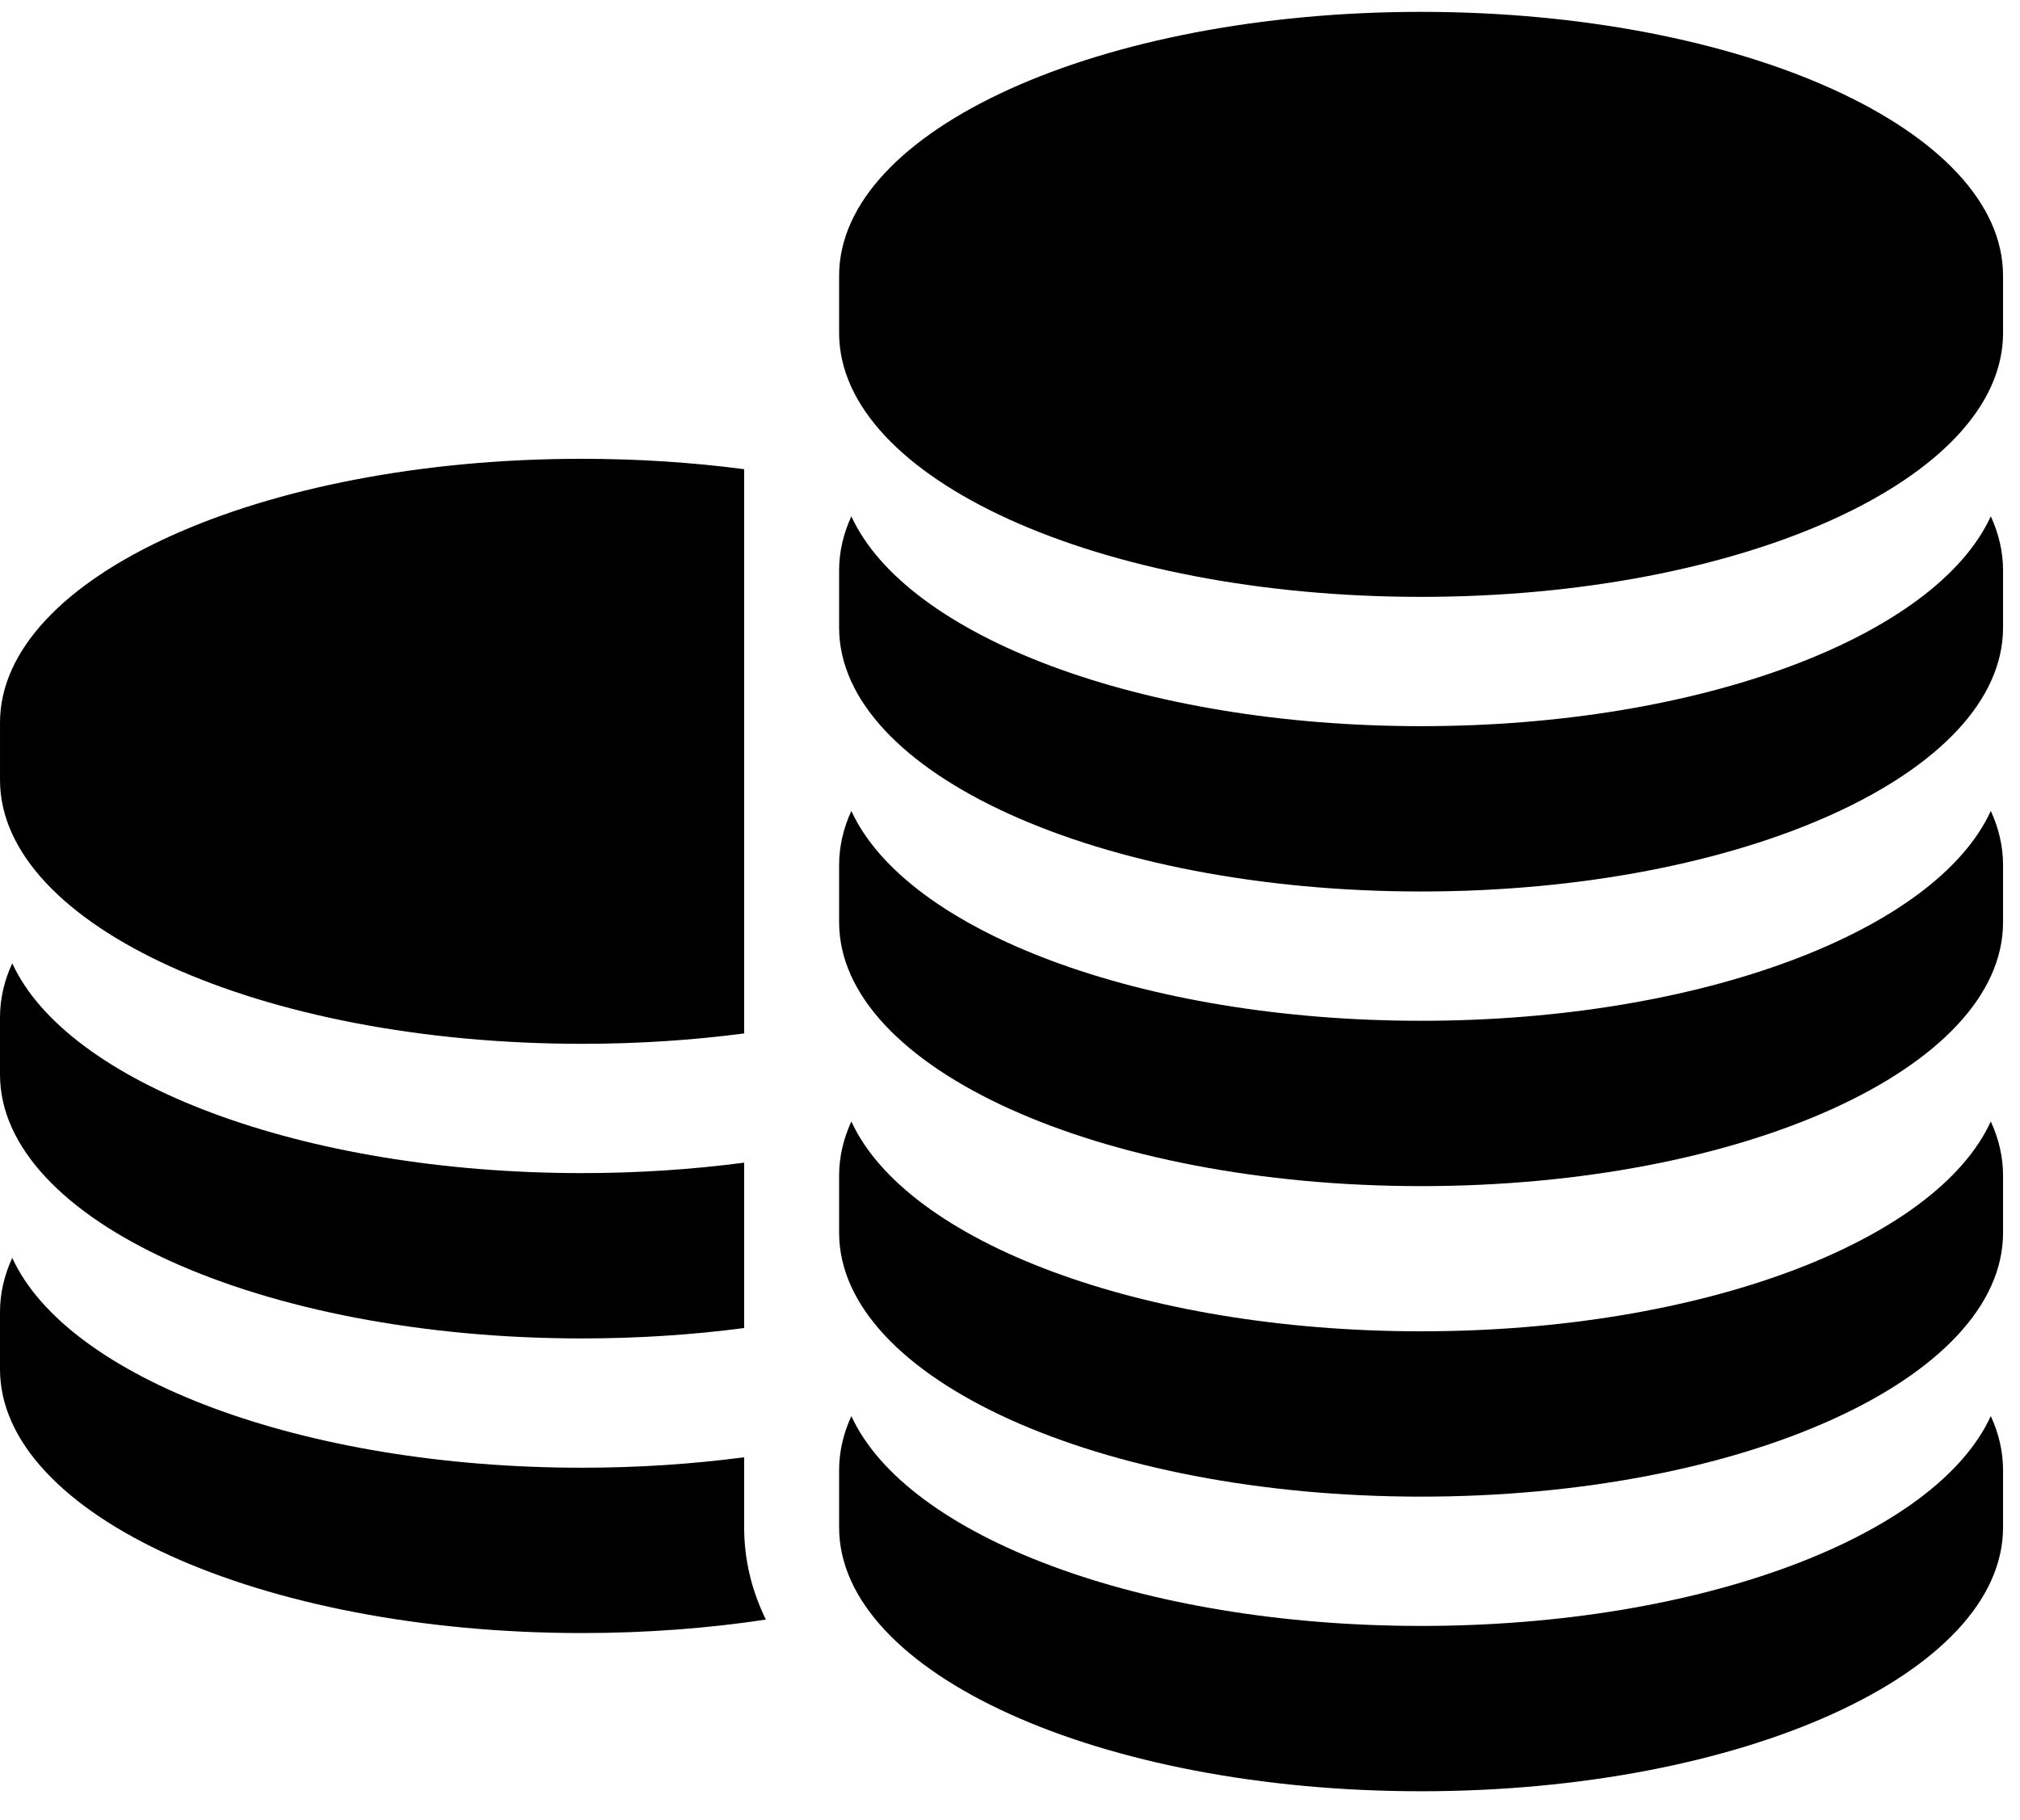 <svg xmlns="http://www.w3.org/2000/svg" viewBox="0 20 405 365"><path d="M116.682 229.329c11.286 0 22.195-.729 32.518-2.086V114.094c-10.322-1.356-21.232-2.085-32.518-2.085C52.241 112.009.001 135.702.001 164.93v11.477c0 29.227 52.24 52.922 116.681 52.922zM116.682 288.411c11.286 0 22.195-.729 32.518-2.084v-33.166c-10.325 1.356-21.229 2.095-32.518 2.095-56.25 0-103.199-18.054-114.227-42.082-1.606 3.5-2.454 7.124-2.454 10.839v11.477c0 29.228 52.24 52.921 116.681 52.921zM149.199 314.823v-2.578c-10.325 1.356-21.229 2.095-32.518 2.095-56.25 0-103.199-18.054-114.227-42.082C.848 275.757 0 279.381 0 283.096v11.477c0 29.229 52.24 52.922 116.681 52.922 12.887 0 25.282-.95 36.873-2.7-2.873-5.877-4.355-12.075-4.355-18.496v-11.476zM284.92 22.379c-64.441 0-116.681 23.693-116.681 52.921v11.477c0 29.228 52.24 52.921 116.681 52.921 64.44 0 116.681-23.693 116.681-52.921V75.3c0-29.228-52.241-52.921-116.681-52.921z"/><path d="M284.92 165.626c-56.25 0-103.199-18.053-114.227-42.082-1.606 3.499-2.454 7.123-2.454 10.839v11.477c0 29.228 52.24 52.921 116.681 52.921 64.44 0 116.681-23.693 116.681-52.921v-11.477c0-3.716-.848-7.34-2.454-10.839-11.028 24.029-57.977 42.082-114.227 42.082z"/><path d="M284.92 224.71c-56.25 0-103.199-18.054-114.227-42.082-1.606 3.499-2.454 7.123-2.454 10.839v11.477c0 29.229 52.24 52.922 116.681 52.922 64.44 0 116.681-23.693 116.681-52.922v-11.477c0-3.716-.848-7.34-2.454-10.839-11.028 24.029-57.977 42.082-114.227 42.082z"/><path d="M284.92 286.983c-56.25 0-103.199-18.054-114.227-42.082-1.606 3.5-2.454 7.123-2.454 10.838v11.478c0 29.228 52.24 52.921 116.681 52.921 64.44 0 116.681-23.693 116.681-52.921v-11.478c0-3.715-.848-7.34-2.454-10.838-11.028 24.027-57.977 42.082-114.227 42.082z"/><path d="M284.92 346.066c-56.25 0-103.199-18.053-114.227-42.081-1.606 3.5-2.454 7.125-2.454 10.838V326.3c0 29.228 52.24 52.921 116.681 52.921 64.44 0 116.681-23.693 116.681-52.921v-11.478c0-3.715-.848-7.34-2.454-10.838-11.028 24.028-57.977 42.082-114.227 42.082z"/></svg>
